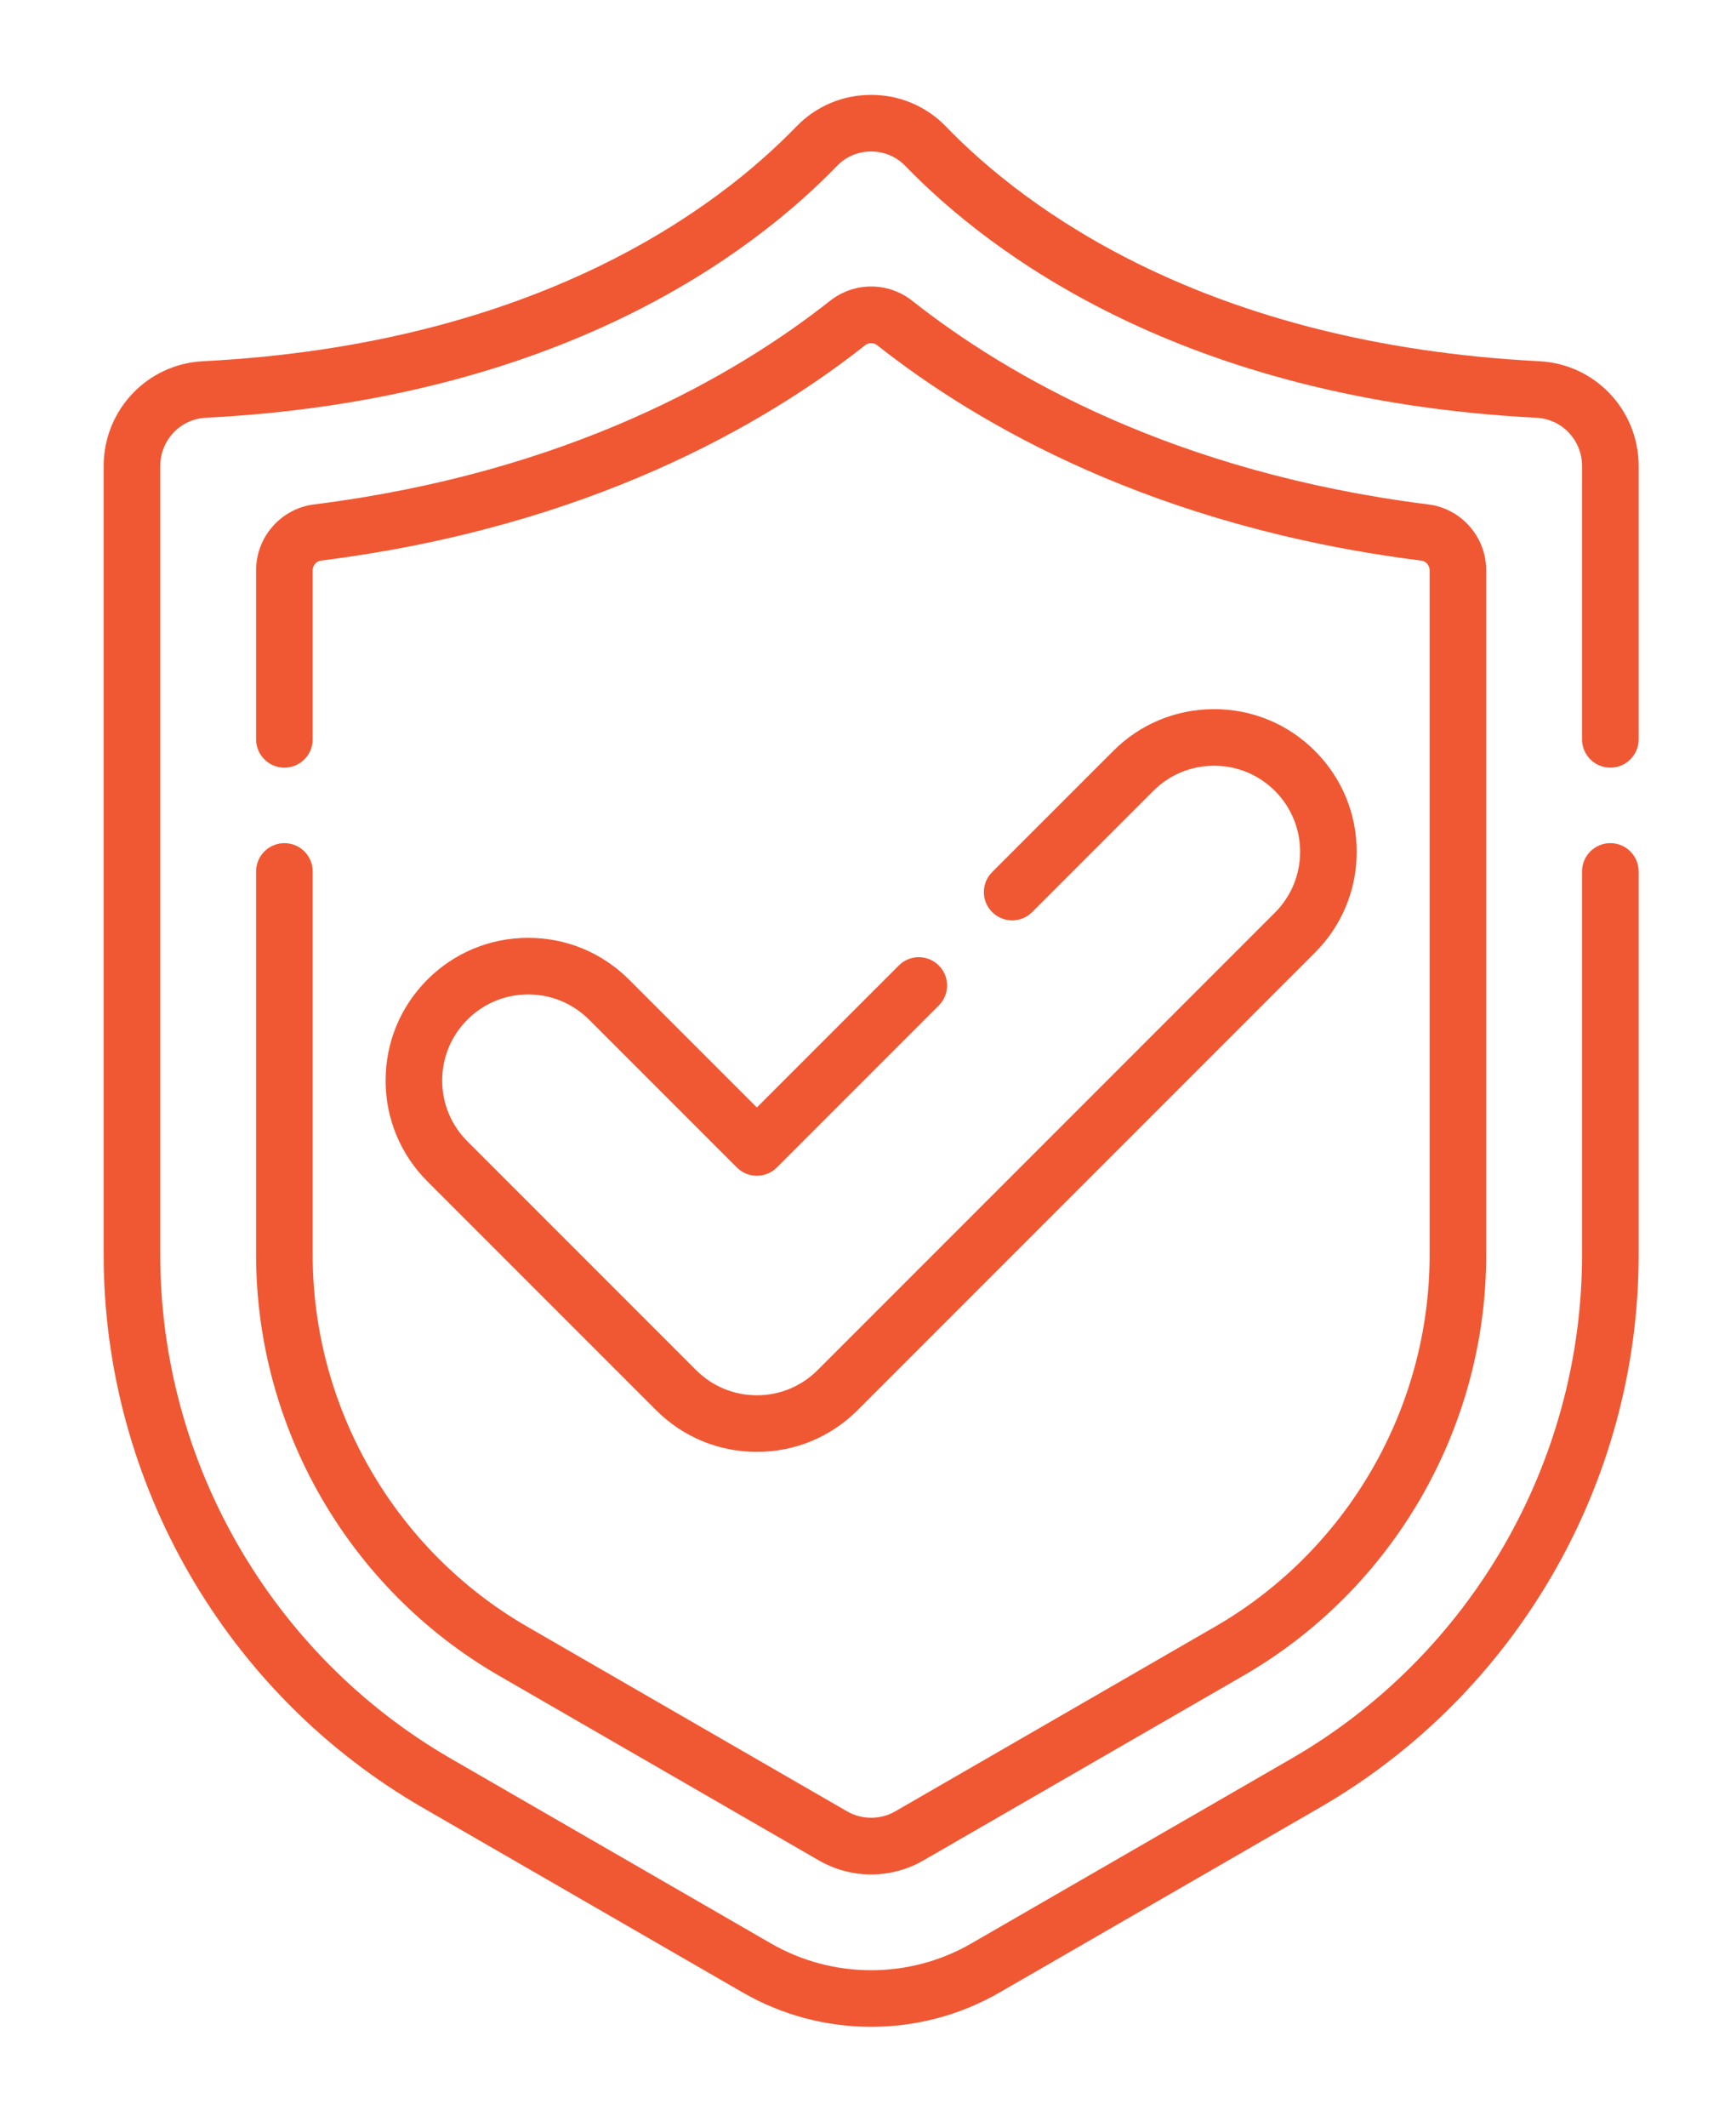 <svg xmlns="http://www.w3.org/2000/svg" width="80" height="98" viewBox="0 0 80 98" fill="none">
  <g filter="url(#filter0_d_6_3)">
    <path d="M70.209 31.364C70.929 31.364 71.513 30.78 71.513 30.06V17.466C71.513 14.891 69.505 12.772 66.943 12.641C51.481 11.853 43.171 5.53 39.594 1.831C38.684 0.89 37.459 0.371 36.145 0.371C34.831 0.371 33.606 0.89 32.696 1.831C29.119 5.53 20.809 11.853 5.347 12.641C2.785 12.772 0.777 14.891 0.777 17.466V53.814C0.777 64.283 6.41 74.038 15.477 79.273L30.226 87.787C32.052 88.841 34.098 89.369 36.145 89.369C38.192 89.369 40.239 88.841 42.064 87.787L56.814 79.273C65.88 74.038 71.513 64.283 71.513 53.815V36.145C71.513 35.425 70.929 34.841 70.209 34.841C69.489 34.841 68.905 35.425 68.905 36.145V53.815C68.905 63.354 63.772 72.244 55.51 77.015L40.76 85.529C37.914 87.173 34.377 87.173 31.53 85.529L16.78 77.015C8.518 72.244 3.385 63.354 3.385 53.815V17.466C3.385 16.281 4.305 15.305 5.48 15.245C21.835 14.412 30.726 7.619 34.571 3.644C34.985 3.215 35.544 2.979 36.145 2.979C36.746 2.979 37.305 3.215 37.72 3.644C41.564 7.619 50.455 14.412 66.81 15.245C67.985 15.305 68.905 16.281 68.905 17.466V30.06C68.905 30.78 69.489 31.364 70.209 31.364Z" fill="#F05833"/>
    <path d="M9.106 34.841C8.386 34.841 7.802 35.424 7.802 36.144V53.814C7.802 61.781 12.088 69.205 18.988 73.19L33.738 81.705C34.47 82.127 35.303 82.35 36.145 82.35C36.988 82.35 37.82 82.127 38.553 81.704L53.303 73.19C60.202 69.205 64.488 61.781 64.488 53.814V22.271C64.488 20.732 63.34 19.427 61.818 19.237C50.124 17.766 42.432 13.324 38.036 9.855C36.923 8.979 35.367 8.979 34.253 9.856C29.859 13.324 22.166 17.766 10.474 19.237C8.951 19.427 7.802 20.732 7.802 22.271V30.06C7.802 30.78 8.386 31.364 9.106 31.364C9.826 31.364 10.41 30.78 10.41 30.06V22.271C10.41 22.044 10.576 21.852 10.798 21.824C23.087 20.279 31.214 15.576 35.867 11.905C36.03 11.775 36.259 11.775 36.422 11.903C41.076 15.576 49.203 20.279 61.493 21.825C61.714 21.852 61.881 22.044 61.881 22.271V53.814C61.881 60.852 58.094 67.412 51.999 70.932L37.25 79.446C36.577 79.834 35.714 79.834 35.041 79.446L20.292 70.932C14.197 67.412 10.41 60.852 10.41 53.814V36.144C10.409 35.424 9.826 34.841 9.106 34.841Z" fill="#F05833"/>
    <path d="M20.341 41.811C21.4 41.811 22.395 42.223 23.144 42.971L29.956 49.782C30.465 50.291 31.291 50.291 31.8 49.782L39.262 42.319C39.772 41.81 39.772 40.985 39.262 40.476C38.753 39.967 37.928 39.967 37.419 40.476L30.878 47.017L24.988 41.128C23.747 39.887 22.097 39.203 20.341 39.203C18.586 39.203 16.936 39.887 15.695 41.127C14.454 42.369 13.77 44.02 13.77 45.775C13.77 47.531 14.454 49.181 15.695 50.422L26.23 60.957C27.47 62.199 29.121 62.883 30.878 62.883C32.634 62.883 34.284 62.199 35.523 60.958L56.595 39.886C57.837 38.645 58.521 36.995 58.521 35.239C58.521 33.484 57.837 31.833 56.595 30.592C55.354 29.351 53.704 28.668 51.949 28.668C50.194 28.668 48.544 29.351 47.303 30.592L41.721 36.173C41.212 36.682 41.212 37.508 41.721 38.017C42.23 38.526 43.056 38.526 43.565 38.017L49.147 32.435C49.895 31.687 50.89 31.275 51.949 31.275C53.008 31.275 54.003 31.687 54.752 32.435C55.501 33.185 55.913 34.18 55.913 35.239C55.913 36.298 55.501 37.293 54.752 38.042L33.679 59.115C32.931 59.863 31.937 60.276 30.878 60.276C29.818 60.276 28.823 59.863 28.075 59.114L17.539 48.578C16.79 47.829 16.377 46.834 16.377 45.775C16.377 44.716 16.79 43.721 17.539 42.971C18.287 42.223 19.282 41.811 20.341 41.811Z" fill="#F05833"/>
  </g>
  <defs>
    <filter id="filter0_d_6_3" x="0.777" y="0.371" width="78.735" height="96.997" filterUnits="userSpaceOnUse" color-interpolation-filters="sRGB">
      <feFlood flood-opacity="0" result="BackgroundImageFix"/>
      <feColorMatrix in="SourceAlpha" type="matrix" values="0 0 0 0 0 0 0 0 0 0 0 0 0 0 0 0 0 0 127 0" result="hardAlpha"/>
      <feOffset dx="4" dy="4"/>
      <feGaussianBlur stdDeviation="2"/>
      <feColorMatrix type="matrix" values="0 0 0 0 0 0 0 0 0 0 0 0 0 0 0 0 0 0 0.25 0"/>
      <feBlend mode="normal" in2="BackgroundImageFix" result="effect1_dropShadow_6_3"/>
      <feBlend mode="normal" in="SourceGraphic" in2="effect1_dropShadow_6_3" result="shape"/>
    </filter>
  </defs>
</svg>
